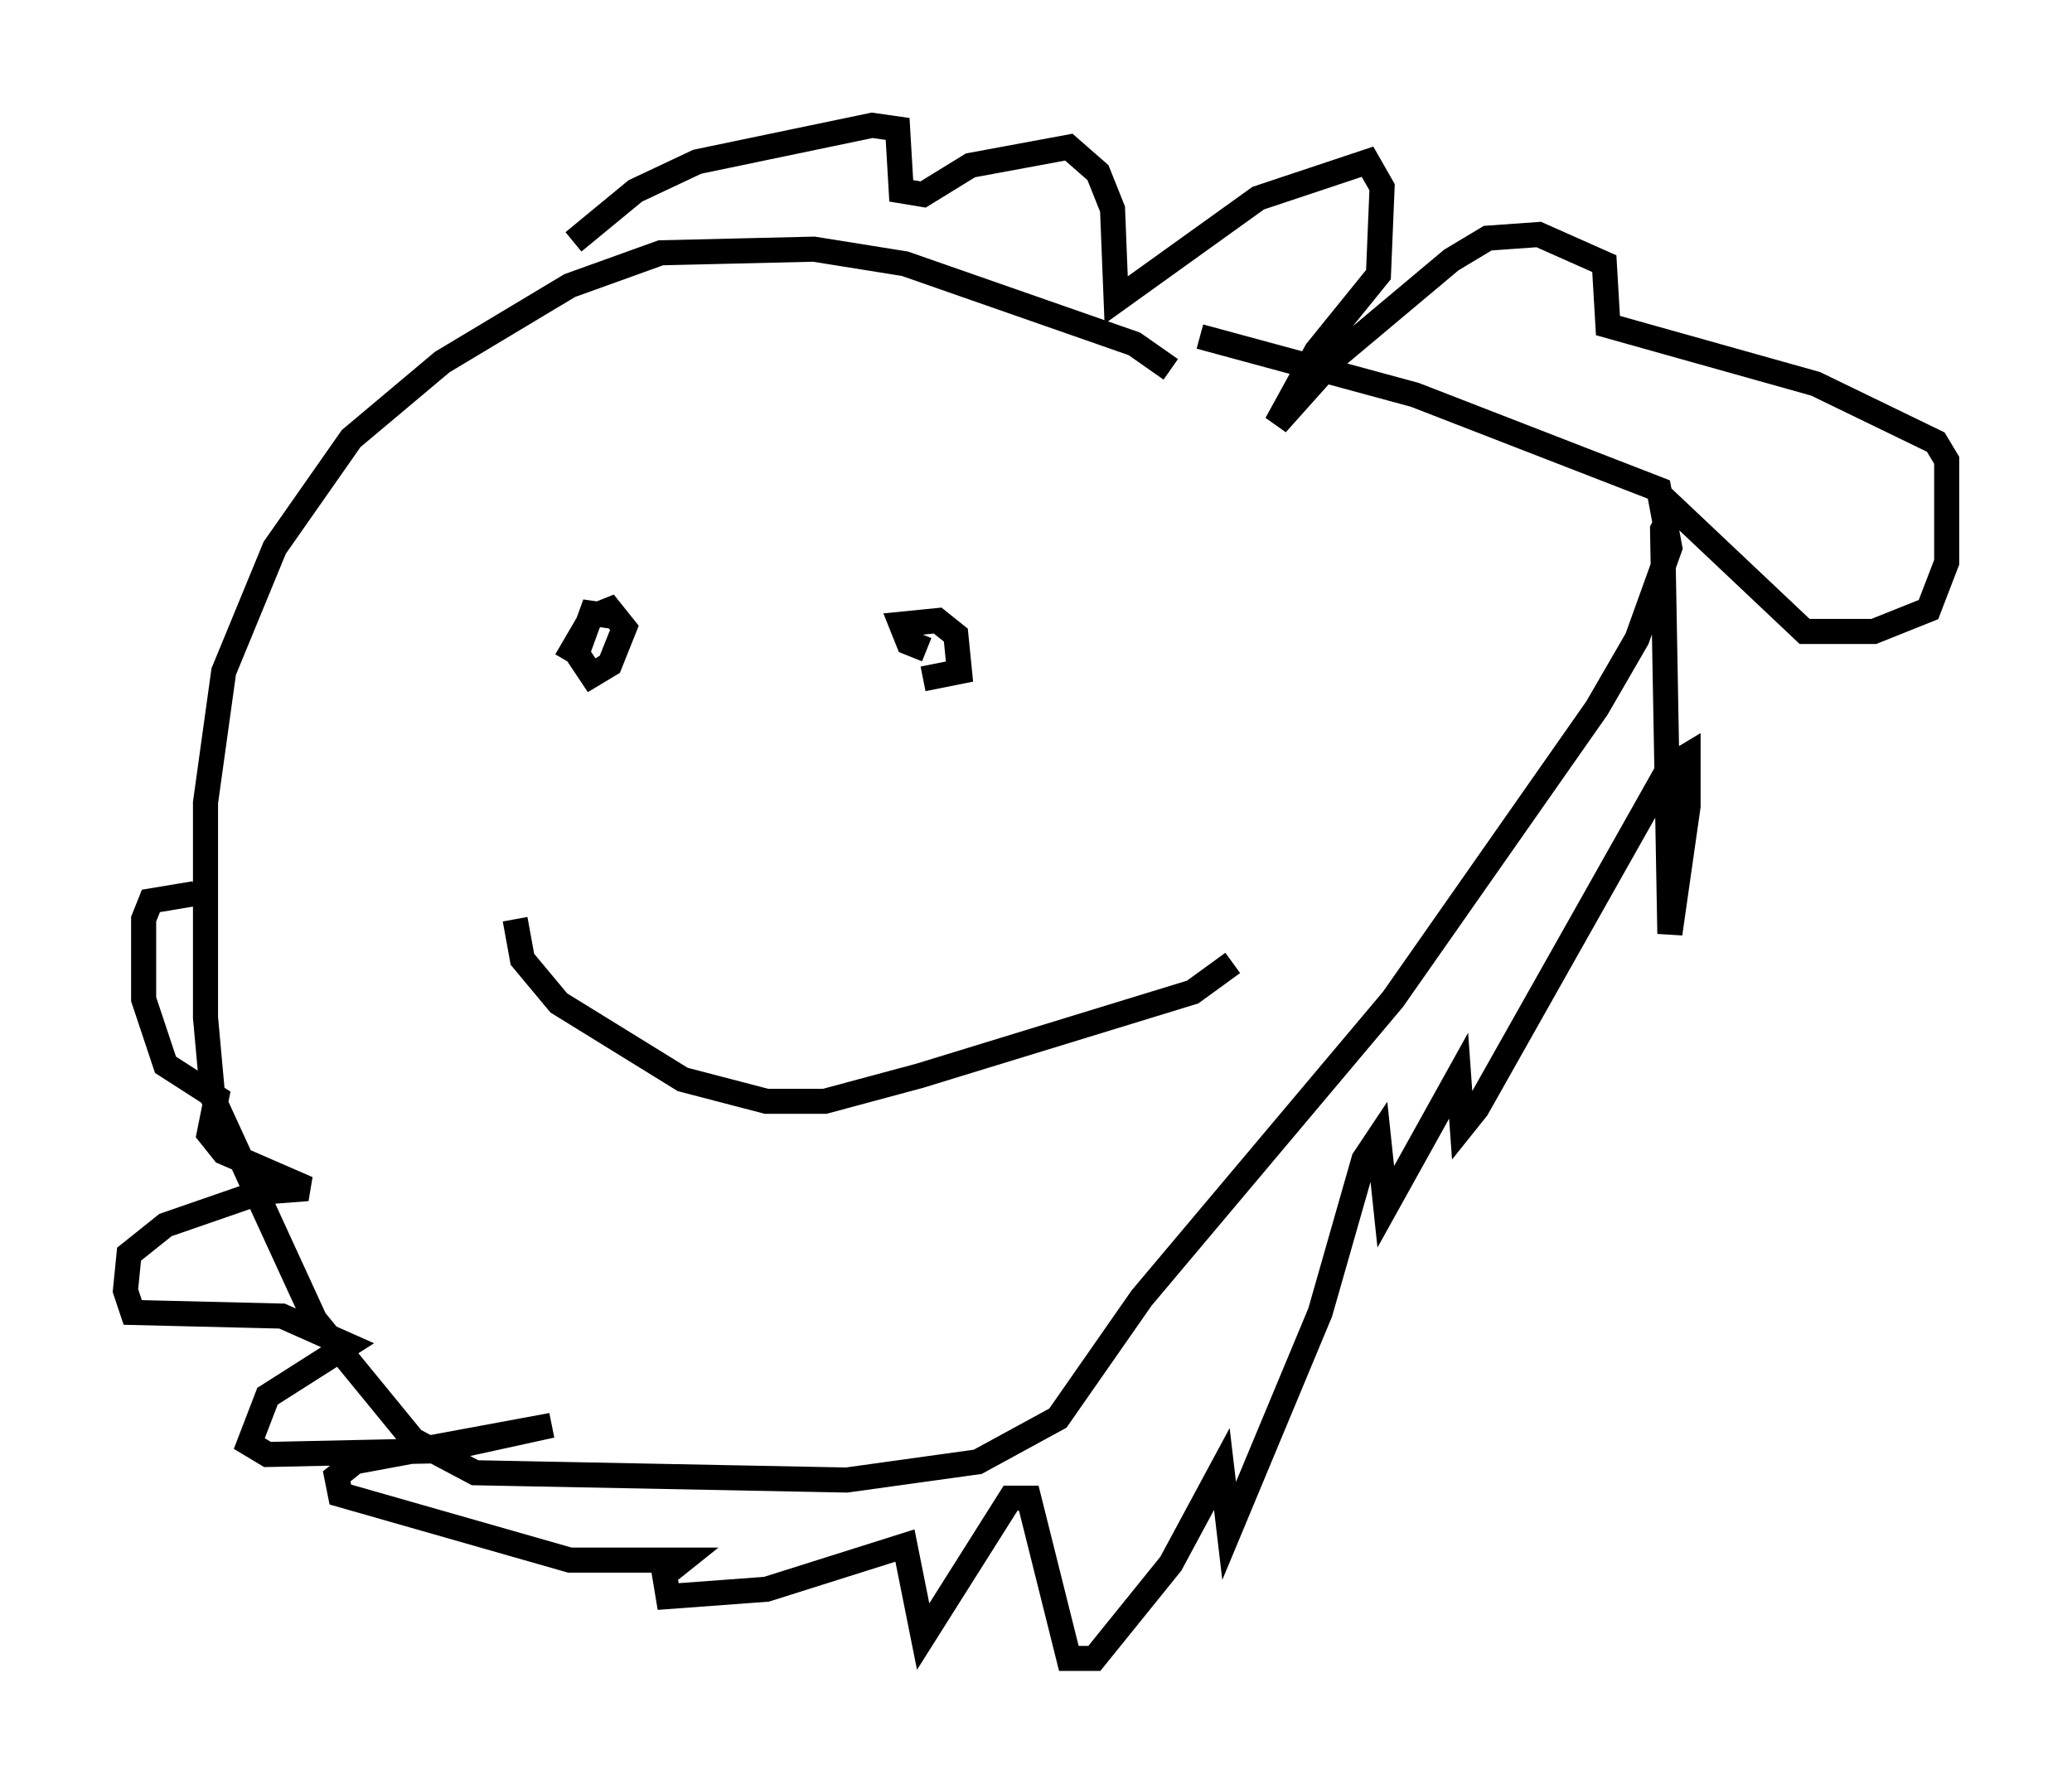 <?xml version="1.0" encoding="utf-8" ?>
<svg baseProfile="full" height="71.151" version="1.1" width="82.626" xmlns="http://www.w3.org/2000/svg" xmlns:ev="http://www.w3.org/2001/xml-events" xmlns:xlink="http://www.w3.org/1999/xlink"><defs /><rect fill="white" height="71.151" width="82.626" x="0" y="0" /><path d="M46.832, 15.458 m-0.145, -0.726 l-1.453, -1.017 -9.151, -3.196 l-3.631, -0.581 -6.101, 0.145 l-3.631, 1.307 -5.084, 3.05 l-3.631, 3.05 -3.05, 4.358 l-2.034, 4.939 -0.726, 5.229 l0.0, 8.57 0.291, 3.196 l4.067, 8.86 3.922, 4.793 l2.469, 1.307 14.816, 0.291 l5.229, -0.726 3.196, -1.743 l3.341, -4.793 10.022, -11.911 l8.134, -11.62 1.598, -2.76 l1.307, -3.631 -0.436, -2.324 l-9.732, -3.777 -8.57, -2.324 m-25.274, 12.927 l1.017, -1.743 0.726, -0.291 l0.581, 0.726 -0.581, 1.453 l-0.726, 0.436 -0.581, -0.872 l0.581, -1.598 1.017, 0.145 m12.346, 1.307 l-0.726, -0.291 -0.291, -0.726 l1.453, -0.145 0.726, 0.581 l0.145, 1.453 -1.453, 0.291 m-16.268, 9.587 l0.291, 1.598 1.453, 1.743 l4.939, 3.05 3.341, 0.872 l2.324, 0.0 3.777, -1.017 l10.894, -3.341 1.598, -1.162 m-26.29, -28.76 l2.469, -2.034 2.469, -1.162 l6.972, -1.453 1.017, 0.145 l0.145, 2.469 0.872, 0.145 l1.888, -1.162 3.922, -0.726 l1.162, 1.017 0.581, 1.453 l0.145, 3.631 5.665, -4.067 l4.358, -1.453 0.581, 1.017 l-0.145, 3.486 -2.469, 3.05 l-1.598, 2.905 2.469, -2.76 l4.503, -3.777 1.453, -0.872 l2.034, -0.145 2.615, 1.162 l0.145, 2.469 8.279, 2.324 l4.793, 2.324 0.436, 0.726 l0.0, 4.067 -0.726, 1.888 l-2.179, 0.872 -2.76, 0.0 l-5.229, -4.939 -0.436, 0.872 l0.291, 16.123 0.726, -5.084 l0.0, -2.034 -0.726, 0.436 l-7.698, 13.654 -0.581, 0.726 l-0.145, -2.034 -2.905, 5.229 l-0.291, -2.76 -0.581, 0.872 l-1.743, 6.101 -3.631, 8.715 l-0.291, -2.469 -2.034, 3.777 l-3.05, 3.777 -1.017, 0.0 l-1.598, -6.391 -0.726, 0.0 l-3.486, 5.52 -0.726, -3.631 l-5.52, 1.743 -3.922, 0.291 l-0.145, -0.872 0.726, -0.581 l-4.503, 0.0 -9.151, -2.615 l-0.145, -0.726 0.726, -0.581 l7.844, -1.453 -4.648, 1.017 l-6.682, 0.145 -0.726, -0.436 l0.726, -1.888 3.196, -2.034 l-2.615, -1.162 -5.955, -0.145 l-0.291, -0.872 0.145, -1.453 l1.453, -1.162 3.777, -1.307 l1.888, -0.145 -3.341, -1.453 l-0.581, -0.726 0.291, -1.453 l-2.034, -1.307 -0.872, -2.615 l0.0, -3.196 0.291, -0.726 l1.743, -0.291 " fill="none" stroke="black" stroke-width="1" /></svg>